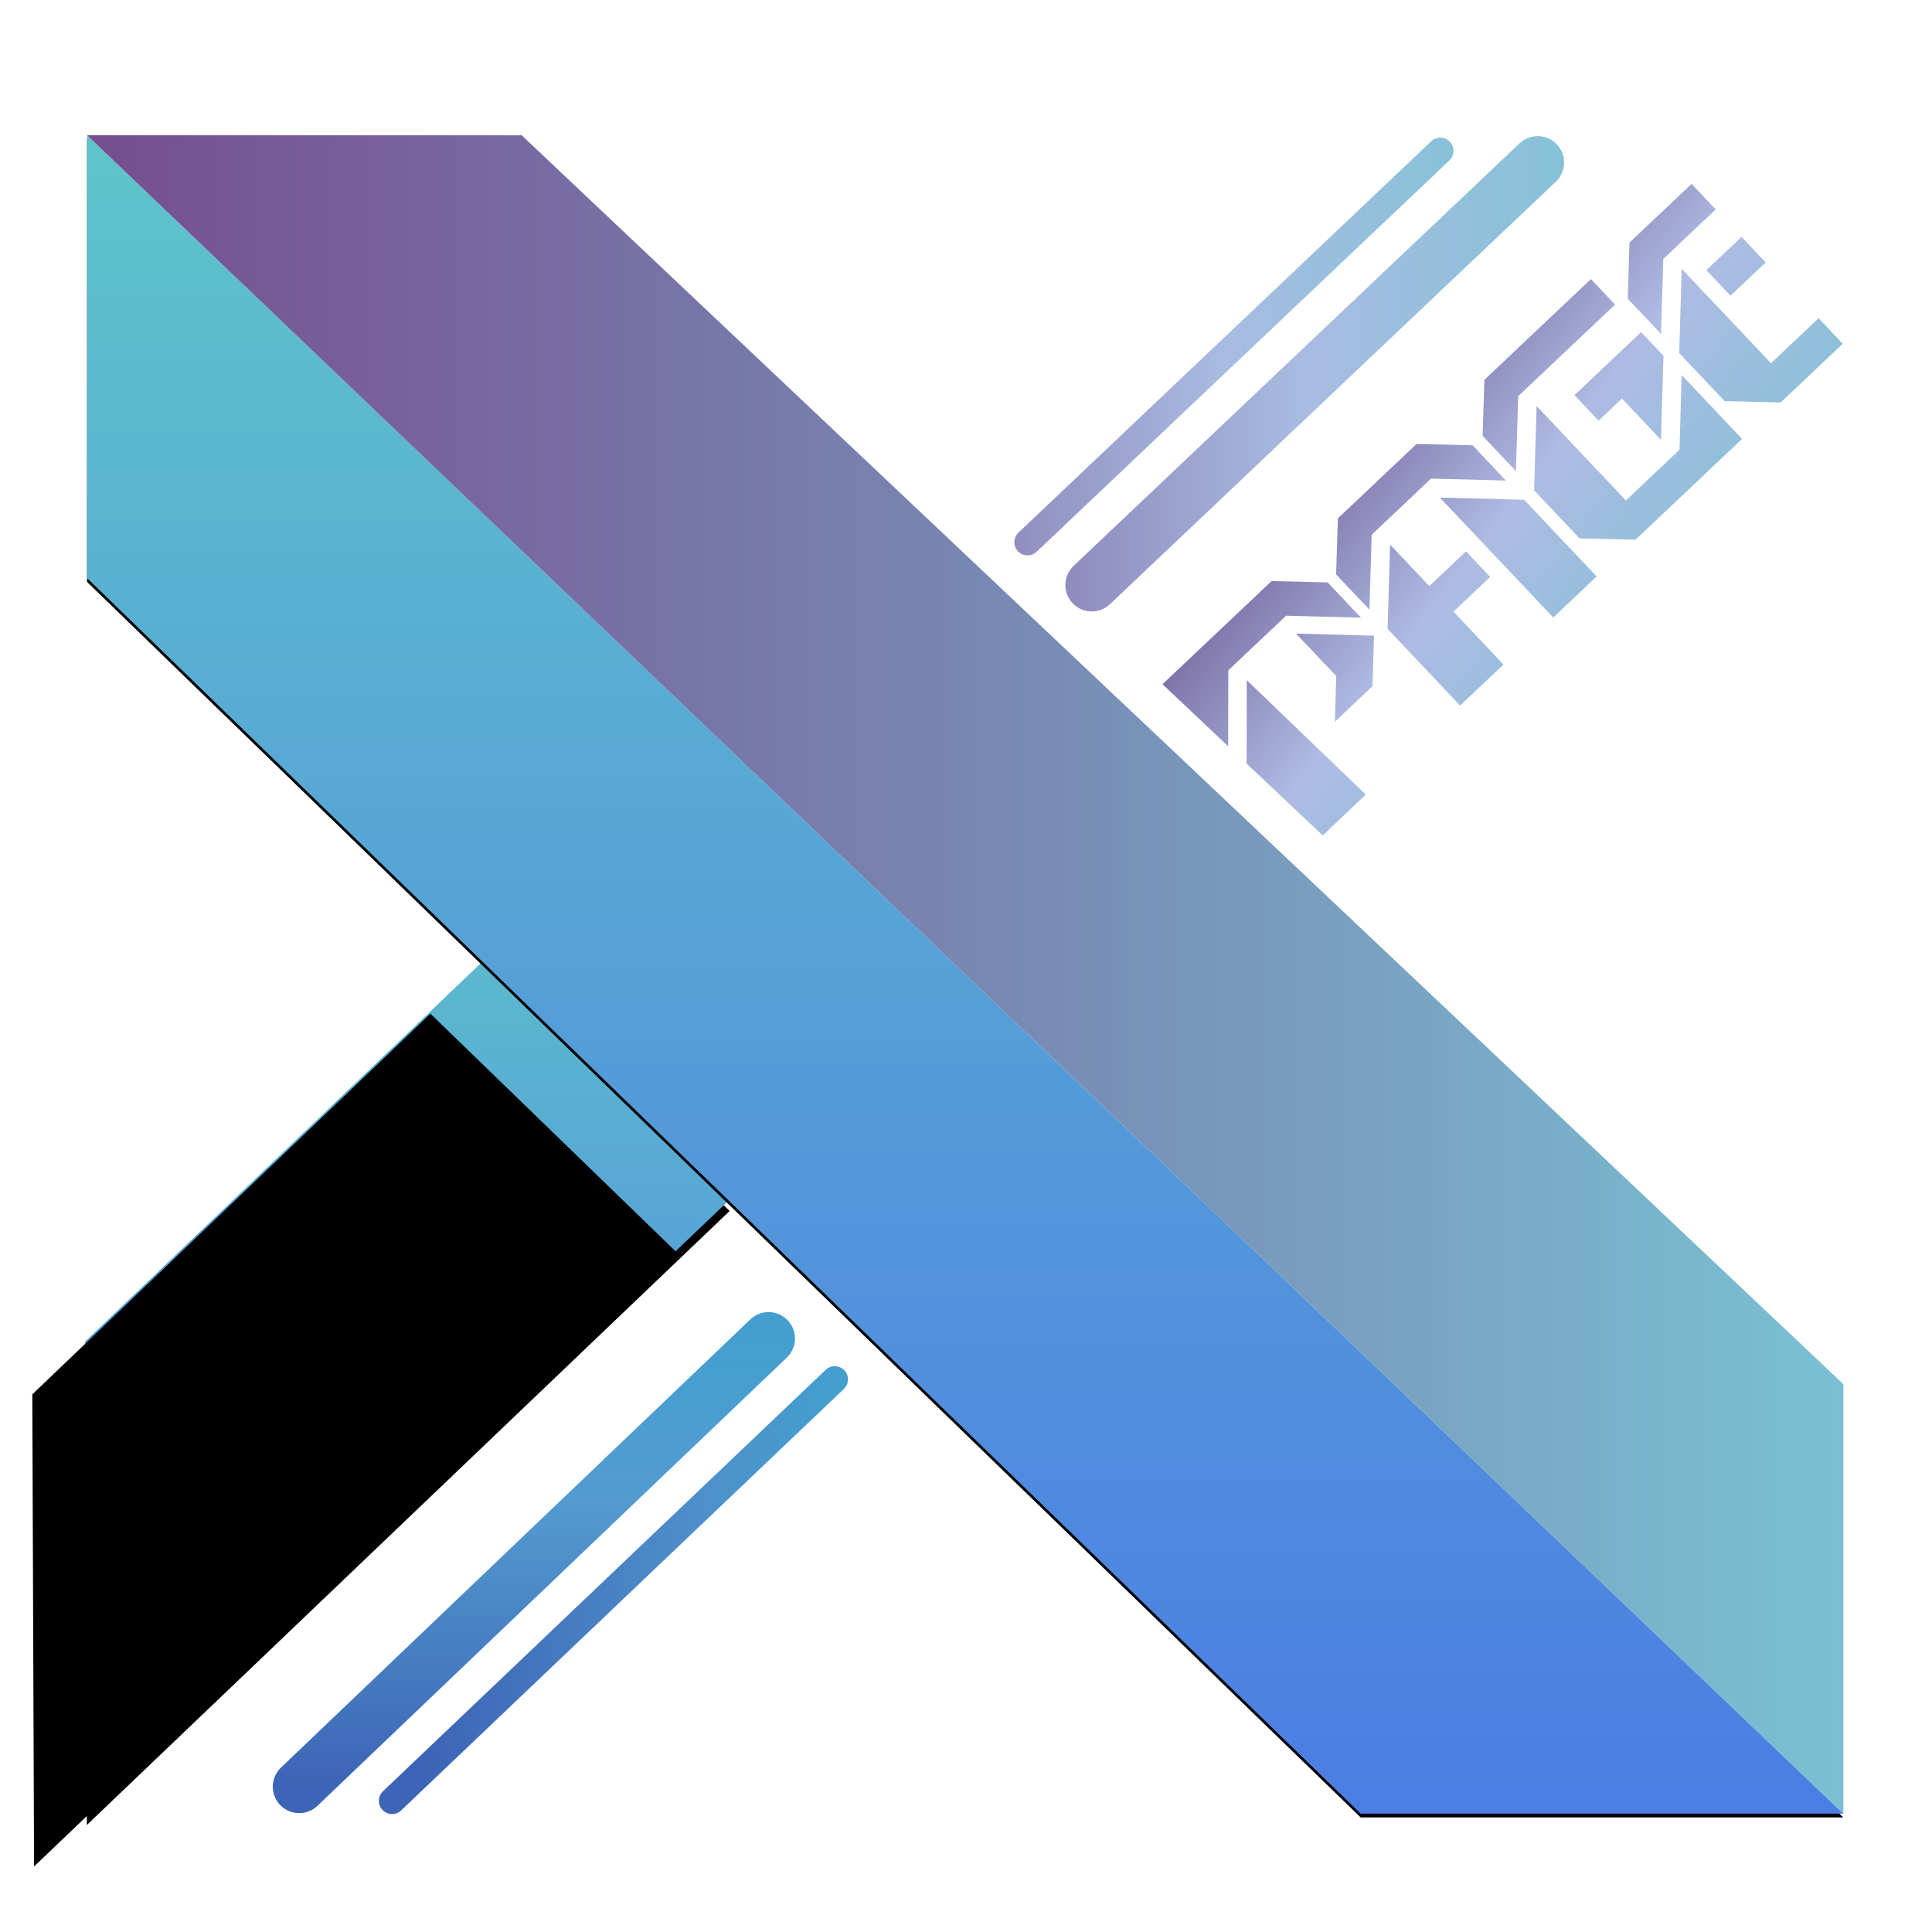 
<svg width="1024px" height="1024px" viewBox="0 0 1024 1024" version="1.1" xmlns="http://www.w3.org/2000/svg" xmlns:xlink="http://www.w3.org/1999/xlink">
    <!-- Generator: Sketch 50.2 (55047) - http://www.bohemiancoding.com/sketch -->
    <desc>Created with Sketch.</desc>
    <defs>
        <filter x="-4.3%" y="-1.3%" width="106.0%" height="104.1%" filterUnits="objectBoundingBox" id="filter-1">
            <feOffset dx="0" dy="5" in="SourceAlpha" result="shadowOffsetOuter1"></feOffset>
            <feGaussianBlur stdDeviation="5" in="shadowOffsetOuter1" result="shadowBlurOuter1"></feGaussianBlur>
            <feColorMatrix values="0 0 0 0 0   0 0 0 0 0   0 0 0 0 0  0 0 0 0.302 0" type="matrix" in="shadowBlurOuter1" result="shadowMatrixOuter1"></feColorMatrix>
            <feMerge>
                <feMergeNode in="shadowMatrixOuter1"></feMergeNode>
                <feMergeNode in="SourceGraphic"></feMergeNode>
            </feMerge>
        </filter>
        <linearGradient x1="7.404%" y1="50%" x2="100%" y2="50%" id="linearGradient-2">
            <stop stop-color="#3D64B6" offset="0%"></stop>
            <stop stop-color="#4E8ECA" offset="64.961%"></stop>
            <stop stop-color="#449FCF" offset="100%"></stop>
        </linearGradient>
        <path d="M401.445,711.106 L166.816,934.465" id="path-3"></path>
        <filter x="-9.8%" y="-9.4%" width="119.6%" height="120.6%" filterUnits="objectBoundingBox" id="filter-4">
            <feMorphology radius="7.5" operator="dilate" in="SourceAlpha" result="shadowSpreadOuter1"></feMorphology>
            <feOffset dx="0" dy="2" in="shadowSpreadOuter1" result="shadowOffsetOuter1"></feOffset>
            <feMorphology radius="7.5" operator="erode" in="SourceAlpha" result="shadowInner"></feMorphology>
            <feOffset dx="0" dy="2" in="shadowInner" result="shadowInner"></feOffset>
            <feComposite in="shadowOffsetOuter1" in2="shadowInner" operator="out" result="shadowOffsetOuter1"></feComposite>
            <feGaussianBlur stdDeviation="4.5" in="shadowOffsetOuter1" result="shadowBlurOuter1"></feGaussianBlur>
            <feColorMatrix values="0 0 0 0 0   0 0 0 0 0   0 0 0 0 0  0 0 0 0.133 0" type="matrix" in="shadowBlurOuter1"></feColorMatrix>
        </filter>
        <linearGradient x1="-62.857%" y1="65.868%" x2="125.882%" y2="65.868%" id="linearGradient-5">
            <stop stop-color="#775998" offset="0%"></stop>
            <stop stop-color="#A8BCE1" offset="58.808%"></stop>
            <stop stop-color="#7AC4D4" offset="100%"></stop>
        </linearGradient>
        <linearGradient x1="50.833%" y1="100.833%" x2="50.833%" y2="-0.833%" id="linearGradient-6">
            <stop stop-color="#4D7CE4" offset="0%"></stop>
            <stop stop-color="#5CB9CE" offset="100%"></stop>
        </linearGradient>
        <polygon id="path-7" points="5.048 941.272 4.128 691.033 215.126 489.26 345.717 615.85"></polygon>
        <filter x="-10.1%" y="-6.3%" width="120.2%" height="115.3%" filterUnits="objectBoundingBox" id="filter-8">
            <feMorphology radius="5" operator="dilate" in="SourceAlpha" result="shadowSpreadOuter1"></feMorphology>
            <feOffset dx="0" dy="6" in="shadowSpreadOuter1" result="shadowOffsetOuter1"></feOffset>
            <feGaussianBlur stdDeviation="5.5" in="shadowOffsetOuter1" result="shadowBlurOuter1"></feGaussianBlur>
            <feComposite in="shadowBlurOuter1" in2="SourceAlpha" operator="out" result="shadowBlurOuter1"></feComposite>
            <feColorMatrix values="0 0 0 0 0   0 0 0 0 0   0 0 0 0 0  0 0 0 0.095 0" type="matrix" in="shadowBlurOuter1"></feColorMatrix>
        </filter>
        <filter x="-27.8%" y="-19.7%" width="155.6%" height="142.0%" filterUnits="objectBoundingBox" id="filter-9">
            <feMorphology radius="25" operator="erode" in="SourceAlpha" result="shadowSpreadInner1"></feMorphology>
            <feGaussianBlur stdDeviation="47.5" in="shadowSpreadInner1" result="shadowBlurInner1"></feGaussianBlur>
            <feOffset dx="-28" dy="28" in="shadowBlurInner1" result="shadowOffsetInner1"></feOffset>
            <feComposite in="shadowOffsetInner1" in2="SourceAlpha" operator="arithmetic" k2="-1" k3="1" result="shadowInnerInner1"></feComposite>
            <feColorMatrix values="0 0 0 0 0   0 0 0 0 0   0 0 0 0 0  0 0 0 0.2 0" type="matrix" in="shadowInnerInner1"></feColorMatrix>
        </filter>
        <linearGradient x1="50%" y1="100%" x2="50%" y2="-2.48949813e-15%" id="linearGradient-10">
            <stop stop-color="#3D64B6" offset="0%"></stop>
            <stop stop-color="#539BD0" offset="64.031%"></stop>
            <stop stop-color="#449FD0" offset="100%"></stop>
        </linearGradient>
        <path d="M117.585,926.991 L366.357,689.434" id="path-11"></path>
        <filter x="-13.3%" y="-13.0%" width="126.5%" height="127.8%" filterUnits="objectBoundingBox" id="filter-12">
            <feMorphology radius="14.5" operator="dilate" in="SourceAlpha" result="shadowSpreadOuter1"></feMorphology>
            <feOffset dx="0" dy="2" in="shadowSpreadOuter1" result="shadowOffsetOuter1"></feOffset>
            <feMorphology radius="14.5" operator="erode" in="SourceAlpha" result="shadowInner"></feMorphology>
            <feOffset dx="0" dy="2" in="shadowInner" result="shadowInner"></feOffset>
            <feComposite in="shadowOffsetOuter1" in2="shadowInner" operator="out" result="shadowOffsetOuter1"></feComposite>
            <feGaussianBlur stdDeviation="5.5" in="shadowOffsetOuter1" result="shadowBlurOuter1"></feGaussianBlur>
            <feColorMatrix values="0 0 0 0 0   0 0 0 0 0   0 0 0 0 0  0 0 0 0.133 0" type="matrix" in="shadowBlurOuter1"></feColorMatrix>
        </filter>
        <linearGradient x1="50.833%" y1="-0.833%" x2="50.833%" y2="100.833%" id="linearGradient-13">
            <stop stop-color="#5FC5CA" offset="0%"></stop>
            <stop stop-color="#4C7CE4" offset="99.402%"></stop>
            <stop stop-color="#D8D8D8" stop-opacity="0.5" offset="100%"></stop>
        </linearGradient>
        <polygon id="path-14" points="5.16 51.696 936.017 941.272 680.174 941.272 5.16 286.45"></polygon>
        <filter x="-4.9%" y="-4.9%" width="109.9%" height="110.3%" filterUnits="objectBoundingBox" id="filter-15">
            <feMorphology radius="5" operator="dilate" in="SourceAlpha" result="shadowSpreadOuter1"></feMorphology>
            <feOffset dx="0" dy="2" in="shadowSpreadOuter1" result="shadowOffsetOuter1"></feOffset>
            <feGaussianBlur stdDeviation="10" in="shadowOffsetOuter1" result="shadowBlurOuter1"></feGaussianBlur>
            <feComposite in="shadowBlurOuter1" in2="SourceAlpha" operator="out" result="shadowBlurOuter1"></feComposite>
            <feColorMatrix values="0 0 0 0 0   0 0 0 0 0   0 0 0 0 0  0 0 0 0.102 0" type="matrix" in="shadowBlurOuter1"></feColorMatrix>
        </filter>
        <linearGradient x1="-3.407%" y1="47.487%" x2="101.293%" y2="47.487%" id="linearGradient-16">
            <stop stop-color="#7AC4D4" offset="0%"></stop>
            <stop stop-color="#764C91" offset="100%"></stop>
        </linearGradient>
        <linearGradient x1="-16.36%" y1="-5.921%" x2="72.107%" y2="163.91%" id="linearGradient-17">
            <stop stop-color="#7767A0" offset="0%"></stop>
            <stop stop-color="#AEBBE2" offset="42.371%"></stop>
            <stop stop-color="#93BFDB" offset="71.5%"></stop>
            <stop stop-color="#7BC4D5" offset="100%"></stop>
        </linearGradient>
    </defs>
    <g id="Page-1" stroke="none" stroke-width="1" fill="none" fill-rule="evenodd">
        <g id="1024*1024-copy">
            <g id="Group-2-Copy-12" filter="url(#filter-1)" transform="translate(41, 15)">
                <g id="Line-10" stroke-linecap="round">
                    <use fill="black" fill-opacity="1" filter="url(#filter-4)" xlink:href="#path-3"></use>
                    <use stroke="url(#linearGradient-2)" stroke-width="14" xlink:href="#path-3"></use>
                </g>
                <path d="M722.394,59.951 L503.612,267.382" id="Line-10-Copy" stroke="url(#linearGradient-5)" stroke-width="14" stroke-linecap="round"></path>
                <g id="Combined-Shape">
                    <use fill="black" fill-opacity="1" filter="url(#filter-8)" xlink:href="#path-7"></use>
                    <use fill="url(#linearGradient-6)" fill-rule="evenodd" xlink:href="#path-7"></use>
                    <use fill="black" fill-opacity="1" filter="url(#filter-9)" xlink:href="#path-7"></use>
                </g>
                <g id="Line-9" stroke-linecap="round">
                    <use fill="black" fill-opacity="1" filter="url(#filter-12)" xlink:href="#path-11"></use>
                    <use stroke="url(#linearGradient-10)" stroke-width="28" xlink:href="#path-11"></use>
                </g>
                <path d="M537.668,290.086 L773.994,66.143" id="Line-9-Copy" stroke="url(#linearGradient-5)" stroke-width="28" stroke-linecap="round"></path>
                <g id="Rectangle-4">
                    <use fill="black" fill-opacity="1" filter="url(#filter-15)" xlink:href="#path-14"></use>
                    <use fill="url(#linearGradient-13)" fill-rule="evenodd" xlink:href="#path-14"></use>
                </g>
                <polygon id="Rectangle-4-Copy" fill="url(#linearGradient-16)" transform="translate(470.588, 496.484) rotate(-180) translate(-470.588, -496.484) " points="5.16 51.696 936.017 941.272 705.694 941.272 5.16 279.359"></polygon>
                <path d="M661.562,252.462 L642.606,271.342 L615.157,271.342 L632.312,254.256 L632.312,223.245 L661.562,252.462 Z M565.123,241.945 L562.436,194.11 L642.005,194.114 L663.106,215.044 L663.106,240.758 L634.972,212.738 L592.855,212.738 L565.123,241.945 Z M596.372,223.245 L600.52,310.635 L569.066,310.695 L565.923,255.314 L596.372,223.245 Z M669.282,240.758 L669.282,215.044 L690.383,194.114 L747.768,194.114 L768.869,215.044 L768.869,240.758 L740.734,212.738 L697.417,212.738 L669.282,240.758 Z M700.934,223.245 L700.934,253.488 L727.696,253.488 L727.696,272.111 L700.934,272.111 L700.934,310.725 L669.282,310.725 L669.282,254.769 L700.934,223.245 Z M768.869,254.769 L768.869,310.725 L737.218,310.725 L737.218,223.245 L768.869,254.769 Z M874.975,194.114 L874.975,212.738 L804.295,212.738 L776.16,240.758 L776.16,215.044 L797.261,194.114 L874.975,194.114 Z M826.34,232.814 L874.975,232.814 L874.975,250.07 L843.409,281.509 L843.409,251.437 L826.34,251.437 L826.34,232.814 Z M874.975,264.081 L874.975,310.725 L797.261,310.725 L776.16,289.795 L776.16,254.769 L807.812,223.245 L807.812,292.102 L846.926,292.102 L874.975,264.081 Z M948.4,194.114 L948.4,212.738 L910.144,212.738 L882.009,240.758 L882.009,215.044 L903.11,194.114 L948.4,194.114 Z M913.661,223.245 L913.661,292.102 L948.4,292.102 L948.4,310.725 L903.11,310.725 L882.009,289.795 L882.009,254.769 L913.661,223.245 Z M948.315,232.728 L948.315,251.352 L922.667,251.352 L922.667,232.728 L948.315,232.728 Z" id="PAGE-Copy" fill="url(#linearGradient-17)" transform="translate(755.418, 252.418) rotate(-43.4) translate(-755.418, -252.418) "></path>
            </g>
        </g>
    </g>
</svg>